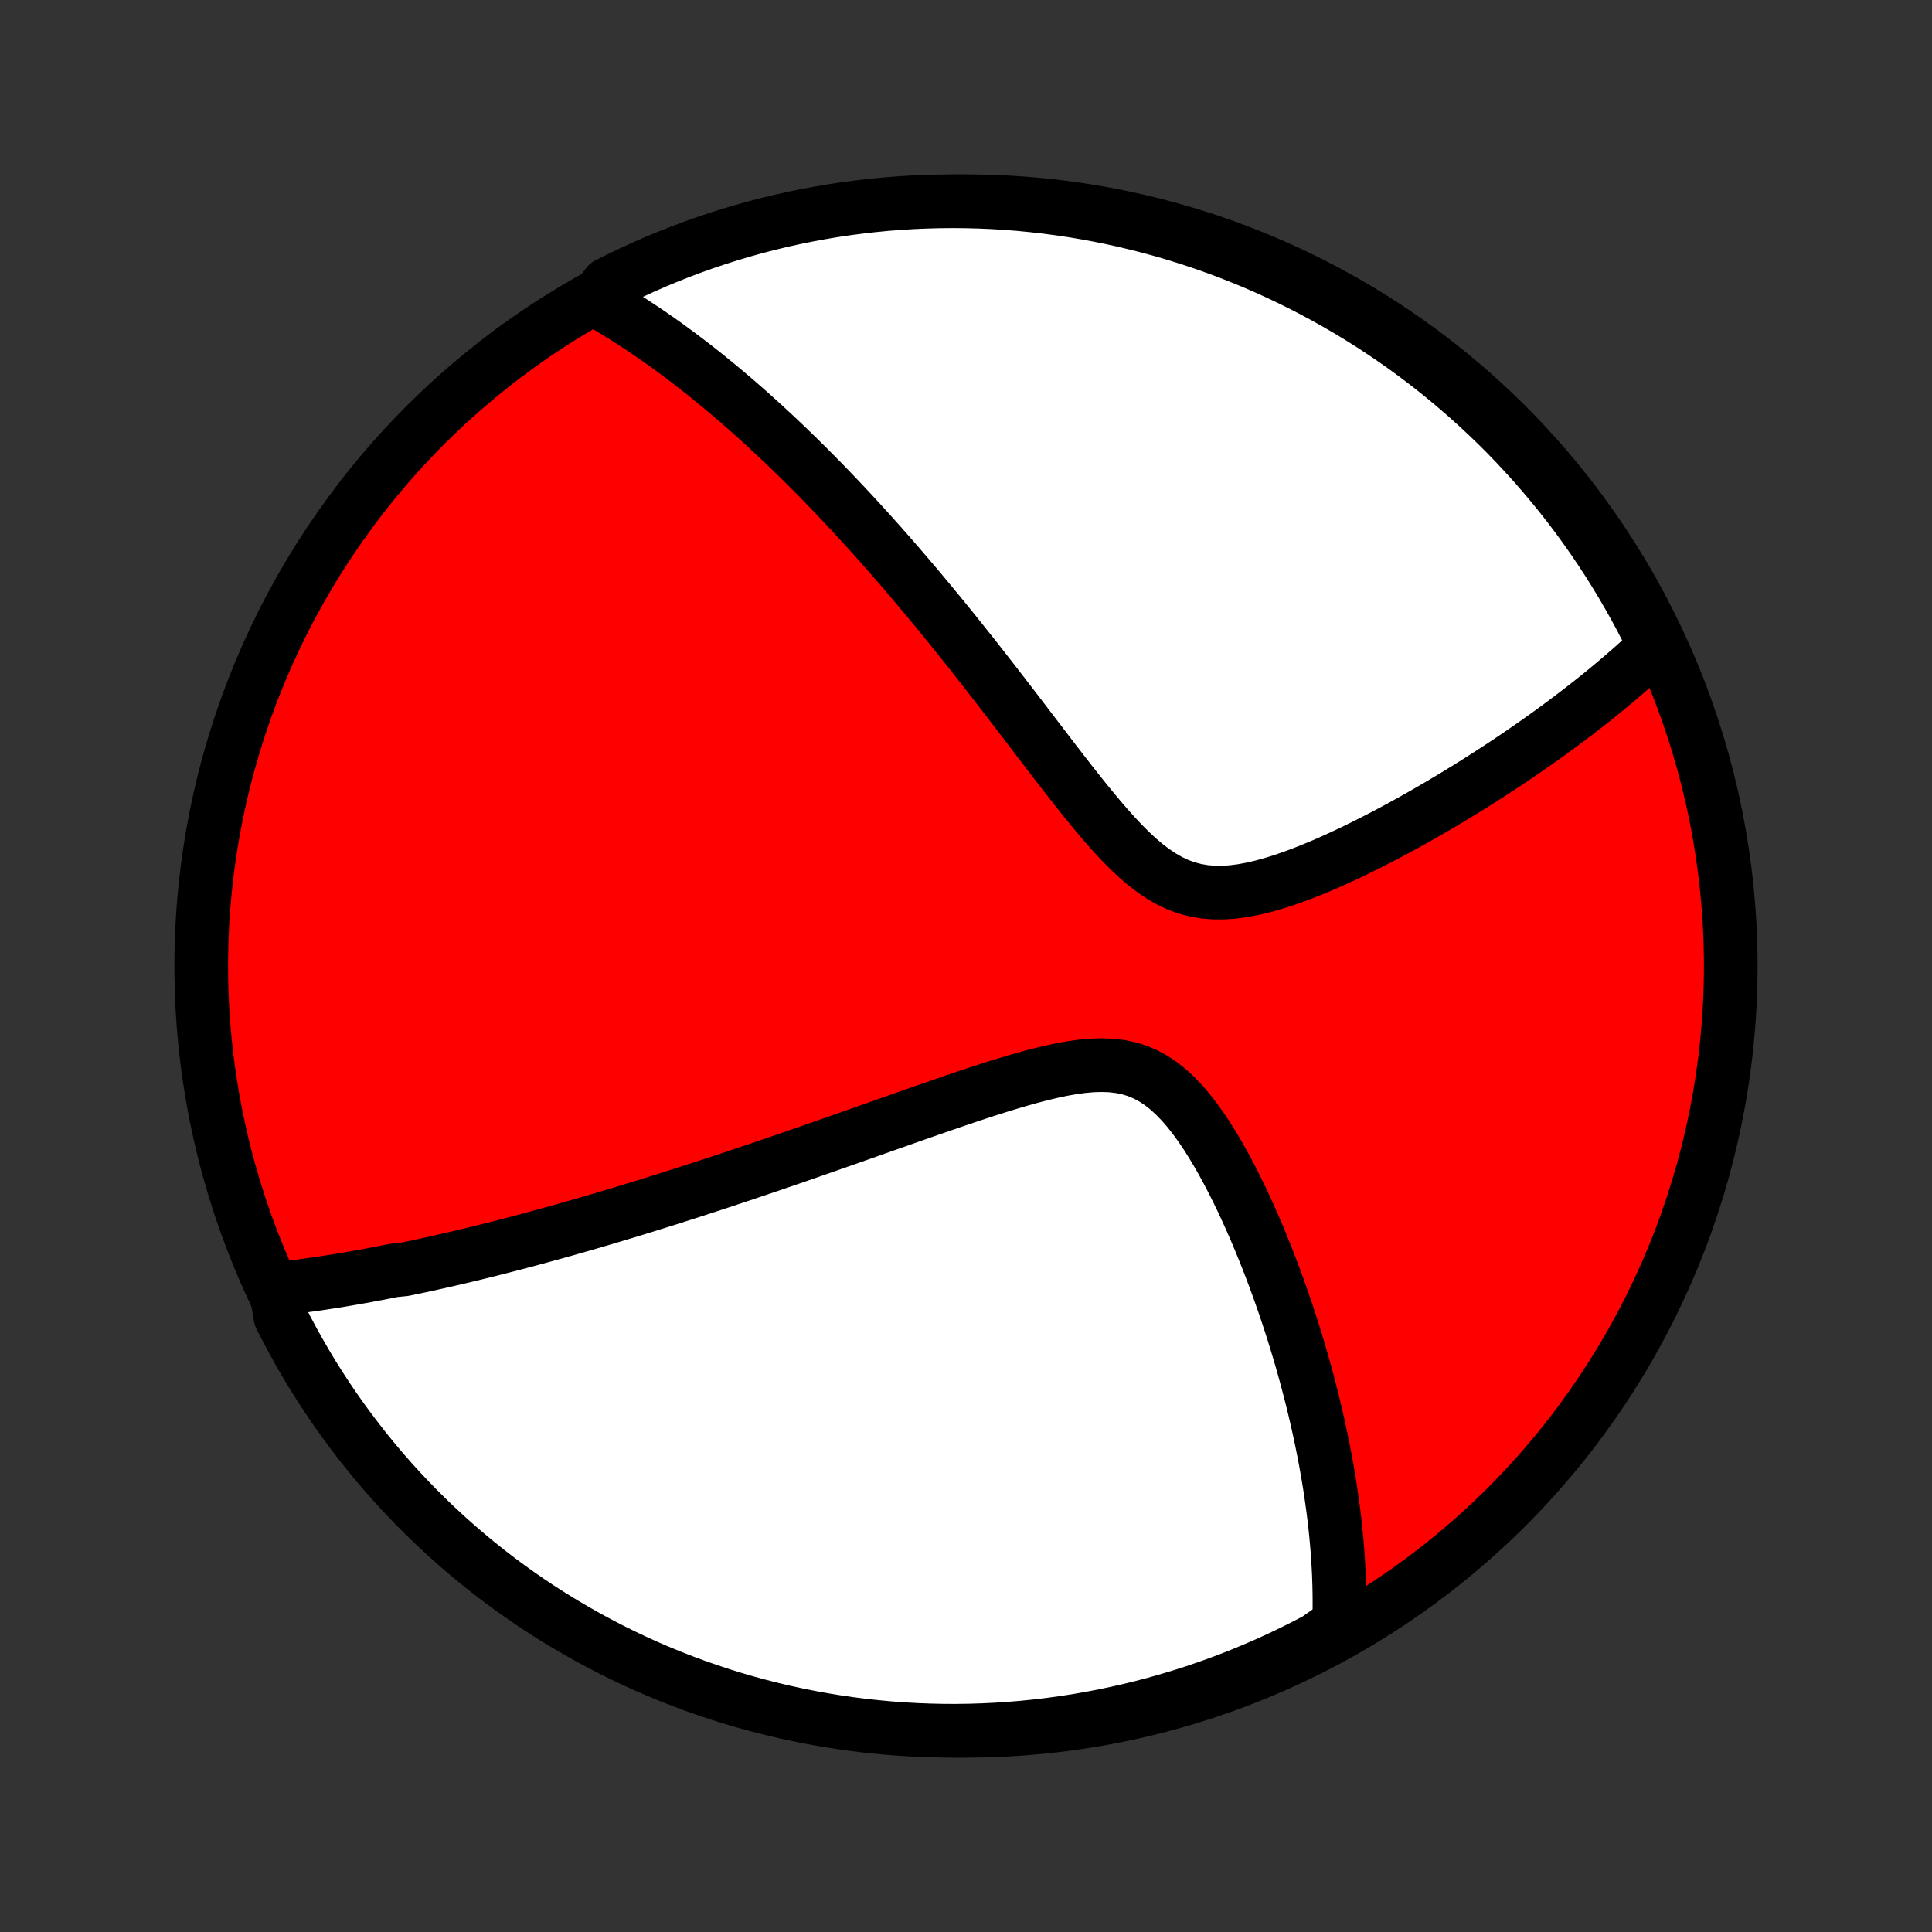 <?xml version="1.0" encoding="utf-8" standalone="no"?>
<!DOCTYPE svg PUBLIC "-//W3C//DTD SVG 1.1//EN"
  "http://www.w3.org/Graphics/SVG/1.1/DTD/svg11.dtd">
<!-- Created with matplotlib (http://matplotlib.org/) -->
<svg height="72pt" version="1.1" viewBox="0 0 72 72" width="72pt" xmlns="http://www.w3.org/2000/svg" xmlns:xlink="http://www.w3.org/1999/xlink">
 <rect x="0" y="0" width="72" height="72" fill="#333333" stroke="none"/>
 <defs>
  <style type="text/css">
*{stroke-linecap:butt;stroke-linejoin:round;}
  </style>
 </defs>
 <g id="figure_1">
  <g id="patch_1">
   <path d="
M0 72
L72 72
L72 0
L0 0
z
" style="fill:none;"/>
  </g>
  <g id="axes_1">
   <g id="PatchCollection_1">
    <defs>
     <path d="
M36 -7.5
C43.558 -7.5 50.808 -10.503 56.153 -15.848
C61.497 -21.192 64.5 -28.442 64.5 -36
C64.5 -43.558 61.497 -50.808 56.153 -56.153
C50.808 -61.497 43.558 -64.5 36 -64.5
C28.442 -64.5 21.192 -61.497 15.848 -56.153
C10.503 -50.808 7.5 -43.558 7.5 -36
C7.5 -28.442 10.503 -21.192 15.848 -15.848
C21.192 -10.503 28.442 -7.5 36 -7.5
z
" id="C0_0_a811fe30f3"/>
     <path d="
M10.282 -23.96
L10.481 -23.982
L10.681 -24.005
L10.88 -24.029
L11.078 -24.054
L11.277 -24.079
L11.475 -24.106
L11.674 -24.134
L11.872 -24.163
L12.07 -24.192
L12.268 -24.223
L12.466 -24.254
L12.664 -24.286
L12.863 -24.319
L13.061 -24.353
L13.26 -24.387
L13.459 -24.423
L13.658 -24.459
L13.857 -24.496
L14.057 -24.534
L14.258 -24.573
L14.459 -24.612
L14.66 -24.653
L15.065 -24.694
L15.268 -24.736
L15.472 -24.779
L15.677 -24.822
L15.882 -24.867
L16.089 -24.912
L16.296 -24.958
L16.505 -25.005
L16.714 -25.053
L16.925 -25.102
L17.136 -25.151
L17.349 -25.202
L17.564 -25.253
L17.779 -25.306
L17.997 -25.359
L18.215 -25.413
L18.435 -25.469
L18.657 -25.525
L18.88 -25.583
L19.105 -25.641
L19.332 -25.701
L19.561 -25.761
L19.792 -25.823
L20.024 -25.886
L20.259 -25.95
L20.496 -26.015
L20.735 -26.081
L20.977 -26.149
L21.22 -26.218
L21.467 -26.288
L21.715 -26.359
L21.967 -26.432
L22.221 -26.506
L22.477 -26.582
L22.737 -26.659
L22.999 -26.738
L23.265 -26.818
L23.533 -26.899
L23.805 -26.982
L24.079 -27.067
L24.357 -27.154
L24.638 -27.241
L24.923 -27.331
L25.211 -27.423
L25.503 -27.516
L25.798 -27.611
L26.097 -27.708
L26.4 -27.806
L26.706 -27.907
L27.016 -28.009
L27.33 -28.114
L27.648 -28.22
L27.97 -28.328
L28.296 -28.438
L28.626 -28.55
L28.96 -28.664
L29.298 -28.78
L29.64 -28.898
L29.986 -29.018
L30.336 -29.14
L30.69 -29.263
L31.047 -29.389
L31.409 -29.515
L31.775 -29.644
L32.144 -29.774
L32.517 -29.906
L32.893 -30.039
L33.273 -30.173
L33.656 -30.308
L34.042 -30.444
L34.43 -30.58
L34.821 -30.716
L35.215 -30.852
L35.61 -30.988
L36.007 -31.122
L36.405 -31.255
L36.804 -31.385
L37.203 -31.512
L37.602 -31.634
L38.001 -31.752
L38.397 -31.863
L38.791 -31.966
L39.182 -32.059
L39.569 -32.142
L39.951 -32.21
L40.326 -32.262
L40.694 -32.295
L41.054 -32.306
L41.403 -32.294
L41.742 -32.255
L42.07 -32.187
L42.387 -32.089
L42.691 -31.961
L42.983 -31.803
L43.264 -31.616
L43.534 -31.402
L43.794 -31.163
L44.044 -30.903
L44.285 -30.624
L44.517 -30.328
L44.741 -30.018
L44.958 -29.697
L45.167 -29.366
L45.37 -29.027
L45.566 -28.683
L45.756 -28.333
L45.94 -27.979
L46.118 -27.623
L46.291 -27.266
L46.458 -26.907
L46.62 -26.548
L46.776 -26.19
L46.928 -25.832
L47.074 -25.476
L47.216 -25.121
L47.353 -24.769
L47.485 -24.419
L47.613 -24.071
L47.736 -23.726
L47.855 -23.385
L47.969 -23.046
L48.08 -22.711
L48.186 -22.379
L48.288 -22.051
L48.386 -21.726
L48.481 -21.405
L48.572 -21.087
L48.659 -20.774
L48.742 -20.464
L48.822 -20.157
L48.899 -19.855
L48.972 -19.556
L49.042 -19.261
L49.109 -18.969
L49.172 -18.681
L49.233 -18.397
L49.29 -18.116
L49.345 -17.839
L49.397 -17.565
L49.446 -17.294
L49.492 -17.027
L49.536 -16.762
L49.577 -16.502
L49.615 -16.244
L49.651 -15.989
L49.685 -15.737
L49.716 -15.488
L49.745 -15.242
L49.771 -14.999
L49.795 -14.758
L49.817 -14.52
L49.837 -14.284
L49.854 -14.051
L49.869 -13.821
L49.882 -13.592
L49.894 -13.366
L49.902 -13.142
L49.909 -12.921
L49.914 -12.701
L49.917 -12.483
L49.918 -12.267
L49.917 -12.053
L49.913 -11.841
L49.908 -11.63
L49.901 -11.422
L49.505 -11.214
L49.065 -10.903
L48.621 -10.671
L48.173 -10.447
L47.722 -10.231
L47.267 -10.022
L46.808 -9.822
L46.346 -9.629
L45.881 -9.444
L45.413 -9.268
L44.942 -9.099
L44.468 -8.939
L43.992 -8.787
L43.514 -8.644
L43.033 -8.508
L42.55 -8.381
L42.065 -8.263
L41.578 -8.153
L41.089 -8.051
L40.599 -7.958
L40.107 -7.873
L39.614 -7.798
L39.12 -7.73
L38.626 -7.671
L38.13 -7.621
L37.634 -7.58
L37.137 -7.547
L36.64 -7.523
L36.142 -7.507
L35.645 -7.5
L35.148 -7.502
L34.651 -7.513
L34.154 -7.532
L33.658 -7.56
L33.162 -7.596
L32.668 -7.642
L32.175 -7.695
L31.682 -7.758
L31.191 -7.829
L30.702 -7.909
L30.214 -7.997
L29.728 -8.094
L29.243 -8.199
L28.761 -8.313
L28.281 -8.435
L27.803 -8.565
L27.328 -8.704
L26.856 -8.851
L26.386 -9.007
L25.919 -9.17
L25.456 -9.342
L24.995 -9.522
L24.538 -9.71
L24.084 -9.906
L23.634 -10.11
L23.188 -10.322
L22.746 -10.542
L22.308 -10.77
L21.873 -11.005
L21.444 -11.248
L21.018 -11.498
L20.597 -11.756
L20.181 -12.021
L19.77 -12.293
L19.363 -12.573
L18.962 -12.86
L18.566 -13.154
L18.175 -13.454
L17.79 -13.762
L17.41 -14.077
L17.036 -14.398
L16.667 -14.726
L16.305 -15.06
L15.948 -15.4
L15.598 -15.747
L15.254 -16.1
L14.916 -16.459
L14.584 -16.824
L14.259 -17.195
L13.941 -17.572
L13.63 -17.954
L13.325 -18.342
L13.027 -18.735
L12.736 -19.133
L12.452 -19.537
L12.176 -19.945
L11.906 -20.359
L11.644 -20.777
L11.39 -21.2
L11.143 -21.627
L10.903 -22.059
L10.671 -22.495
L10.447 -22.935
z
" id="C0_1_924ad2af9a"/>
     <path d="
M22.199 -60.829
L22.378 -60.727
L22.555 -60.624
L22.732 -60.52
L22.908 -60.414
L23.084 -60.307
L23.258 -60.198
L23.432 -60.088
L23.605 -59.977
L23.777 -59.864
L23.949 -59.75
L24.121 -59.635
L24.292 -59.518
L24.462 -59.4
L24.633 -59.28
L24.803 -59.159
L24.972 -59.036
L25.142 -58.912
L25.311 -58.786
L25.481 -58.659
L25.65 -58.53
L25.819 -58.4
L25.988 -58.268
L26.158 -58.134
L26.328 -57.999
L26.497 -57.861
L26.667 -57.723
L26.838 -57.582
L27.008 -57.44
L27.179 -57.295
L27.351 -57.149
L27.523 -57.001
L27.695 -56.85
L27.869 -56.698
L28.042 -56.543
L28.217 -56.386
L28.392 -56.228
L28.568 -56.066
L28.744 -55.903
L28.922 -55.737
L29.1 -55.569
L29.28 -55.398
L29.46 -55.224
L29.642 -55.048
L29.824 -54.869
L30.008 -54.688
L30.193 -54.503
L30.379 -54.316
L30.566 -54.126
L30.755 -53.932
L30.945 -53.736
L31.136 -53.536
L31.329 -53.333
L31.523 -53.127
L31.719 -52.917
L31.916 -52.704
L32.115 -52.487
L32.315 -52.267
L32.517 -52.043
L32.721 -51.815
L32.927 -51.583
L33.134 -51.348
L33.343 -51.108
L33.554 -50.865
L33.767 -50.617
L33.981 -50.365
L34.198 -50.11
L34.416 -49.849
L34.636 -49.585
L34.858 -49.316
L35.082 -49.044
L35.308 -48.766
L35.535 -48.485
L35.765 -48.199
L35.996 -47.909
L36.23 -47.615
L36.465 -47.316
L36.702 -47.014
L36.941 -46.707
L37.181 -46.397
L37.424 -46.083
L37.668 -45.765
L37.914 -45.445
L38.162 -45.121
L38.411 -44.794
L38.662 -44.465
L38.915 -44.135
L39.169 -43.802
L39.425 -43.469
L39.683 -43.136
L39.942 -42.803
L40.204 -42.471
L40.467 -42.142
L40.733 -41.817
L41.001 -41.497
L41.271 -41.183
L41.545 -40.878
L41.821 -40.583
L42.102 -40.301
L42.387 -40.034
L42.677 -39.785
L42.973 -39.558
L43.276 -39.354
L43.585 -39.177
L43.901 -39.028
L44.225 -38.909
L44.557 -38.822
L44.896 -38.764
L45.242 -38.736
L45.594 -38.735
L45.95 -38.76
L46.311 -38.808
L46.675 -38.876
L47.041 -38.962
L47.408 -39.063
L47.776 -39.177
L48.143 -39.303
L48.508 -39.438
L48.872 -39.581
L49.234 -39.731
L49.593 -39.887
L49.948 -40.048
L50.3 -40.213
L50.648 -40.381
L50.992 -40.552
L51.332 -40.725
L51.667 -40.899
L51.997 -41.075
L52.323 -41.252
L52.643 -41.429
L52.959 -41.607
L53.269 -41.785
L53.575 -41.962
L53.875 -42.14
L54.17 -42.316
L54.459 -42.493
L54.744 -42.668
L55.023 -42.843
L55.297 -43.017
L55.567 -43.19
L55.831 -43.362
L56.09 -43.532
L56.344 -43.702
L56.593 -43.87
L56.837 -44.038
L57.077 -44.204
L57.312 -44.368
L57.542 -44.532
L57.768 -44.694
L57.989 -44.855
L58.206 -45.015
L58.419 -45.174
L58.627 -45.331
L58.832 -45.487
L59.032 -45.642
L59.229 -45.796
L59.422 -45.949
L59.611 -46.101
L59.796 -46.251
L59.977 -46.401
L60.156 -46.55
L60.33 -46.697
L60.502 -46.844
L60.67 -46.989
L60.834 -47.134
L60.996 -47.278
L61.155 -47.422
L61.31 -47.564
L61.463 -47.706
L61.613 -47.847
L61.626 -47.987
L61.404 -48.473
L61.175 -48.919
L60.938 -49.36
L60.693 -49.797
L60.441 -50.23
L60.181 -50.659
L59.914 -51.084
L59.64 -51.503
L59.359 -51.918
L59.07 -52.328
L58.775 -52.734
L58.472 -53.134
L58.163 -53.529
L57.847 -53.918
L57.524 -54.302
L57.195 -54.681
L56.859 -55.053
L56.517 -55.42
L56.169 -55.782
L55.814 -56.137
L55.453 -56.486
L55.087 -56.828
L54.715 -57.164
L54.337 -57.494
L53.953 -57.818
L53.564 -58.135
L53.17 -58.444
L52.77 -58.748
L52.365 -59.044
L51.956 -59.333
L51.541 -59.615
L51.122 -59.89
L50.698 -60.157
L50.27 -60.418
L49.837 -60.67
L49.4 -60.916
L48.959 -61.153
L48.514 -61.383
L48.065 -61.606
L47.613 -61.82
L47.157 -62.027
L46.697 -62.226
L46.234 -62.416
L45.769 -62.599
L45.3 -62.773
L44.828 -62.94
L44.354 -63.098
L43.877 -63.248
L43.398 -63.39
L42.917 -63.523
L42.433 -63.648
L41.947 -63.764
L41.46 -63.873
L40.971 -63.972
L40.481 -64.063
L39.989 -64.146
L39.496 -64.219
L39.002 -64.285
L38.506 -64.341
L38.011 -64.39
L37.514 -64.429
L37.017 -64.46
L36.52 -64.482
L36.023 -64.495
L35.525 -64.5
L35.028 -64.496
L34.531 -64.483
L34.034 -64.462
L33.538 -64.432
L33.043 -64.394
L32.549 -64.346
L32.056 -64.29
L31.564 -64.226
L31.073 -64.153
L30.584 -64.071
L30.097 -63.981
L29.611 -63.882
L29.127 -63.775
L28.645 -63.659
L28.166 -63.535
L27.689 -63.402
L27.215 -63.261
L26.743 -63.112
L26.274 -62.955
L25.808 -62.789
L25.345 -62.615
L24.885 -62.433
L24.429 -62.243
L23.976 -62.045
L23.527 -61.839
L23.081 -61.626
L22.64 -61.404
z
" id="C0_2_ed49b3ef38"/>
    </defs>
    <g clip-path="url(#p1bffca34e9)">
     <use style="fill:#ff0000;stroke:#000000;stroke-width:2.0;" x="0.0" xlink:href="#C0_0_a811fe30f3" y="72.0"/>
    </g>
    <g clip-path="url(#p1bffca34e9)">
     <use style="fill:#ffffff;stroke:#000000;stroke-width:2.0;" x="0.0" xlink:href="#C0_1_924ad2af9a" y="72.0"/>
    </g>
    <g clip-path="url(#p1bffca34e9)">
     <use style="fill:#ffffff;stroke:#000000;stroke-width:2.0;" x="0.0" xlink:href="#C0_2_ed49b3ef38" y="72.0"/>
    </g>
   </g>
  </g>
 </g>
 <defs>
  <clipPath id="p1bffca34e9">
   <rect height="72.0" width="72.0" x="0.0" y="0.0"/>
  </clipPath>
 </defs>
</svg>
